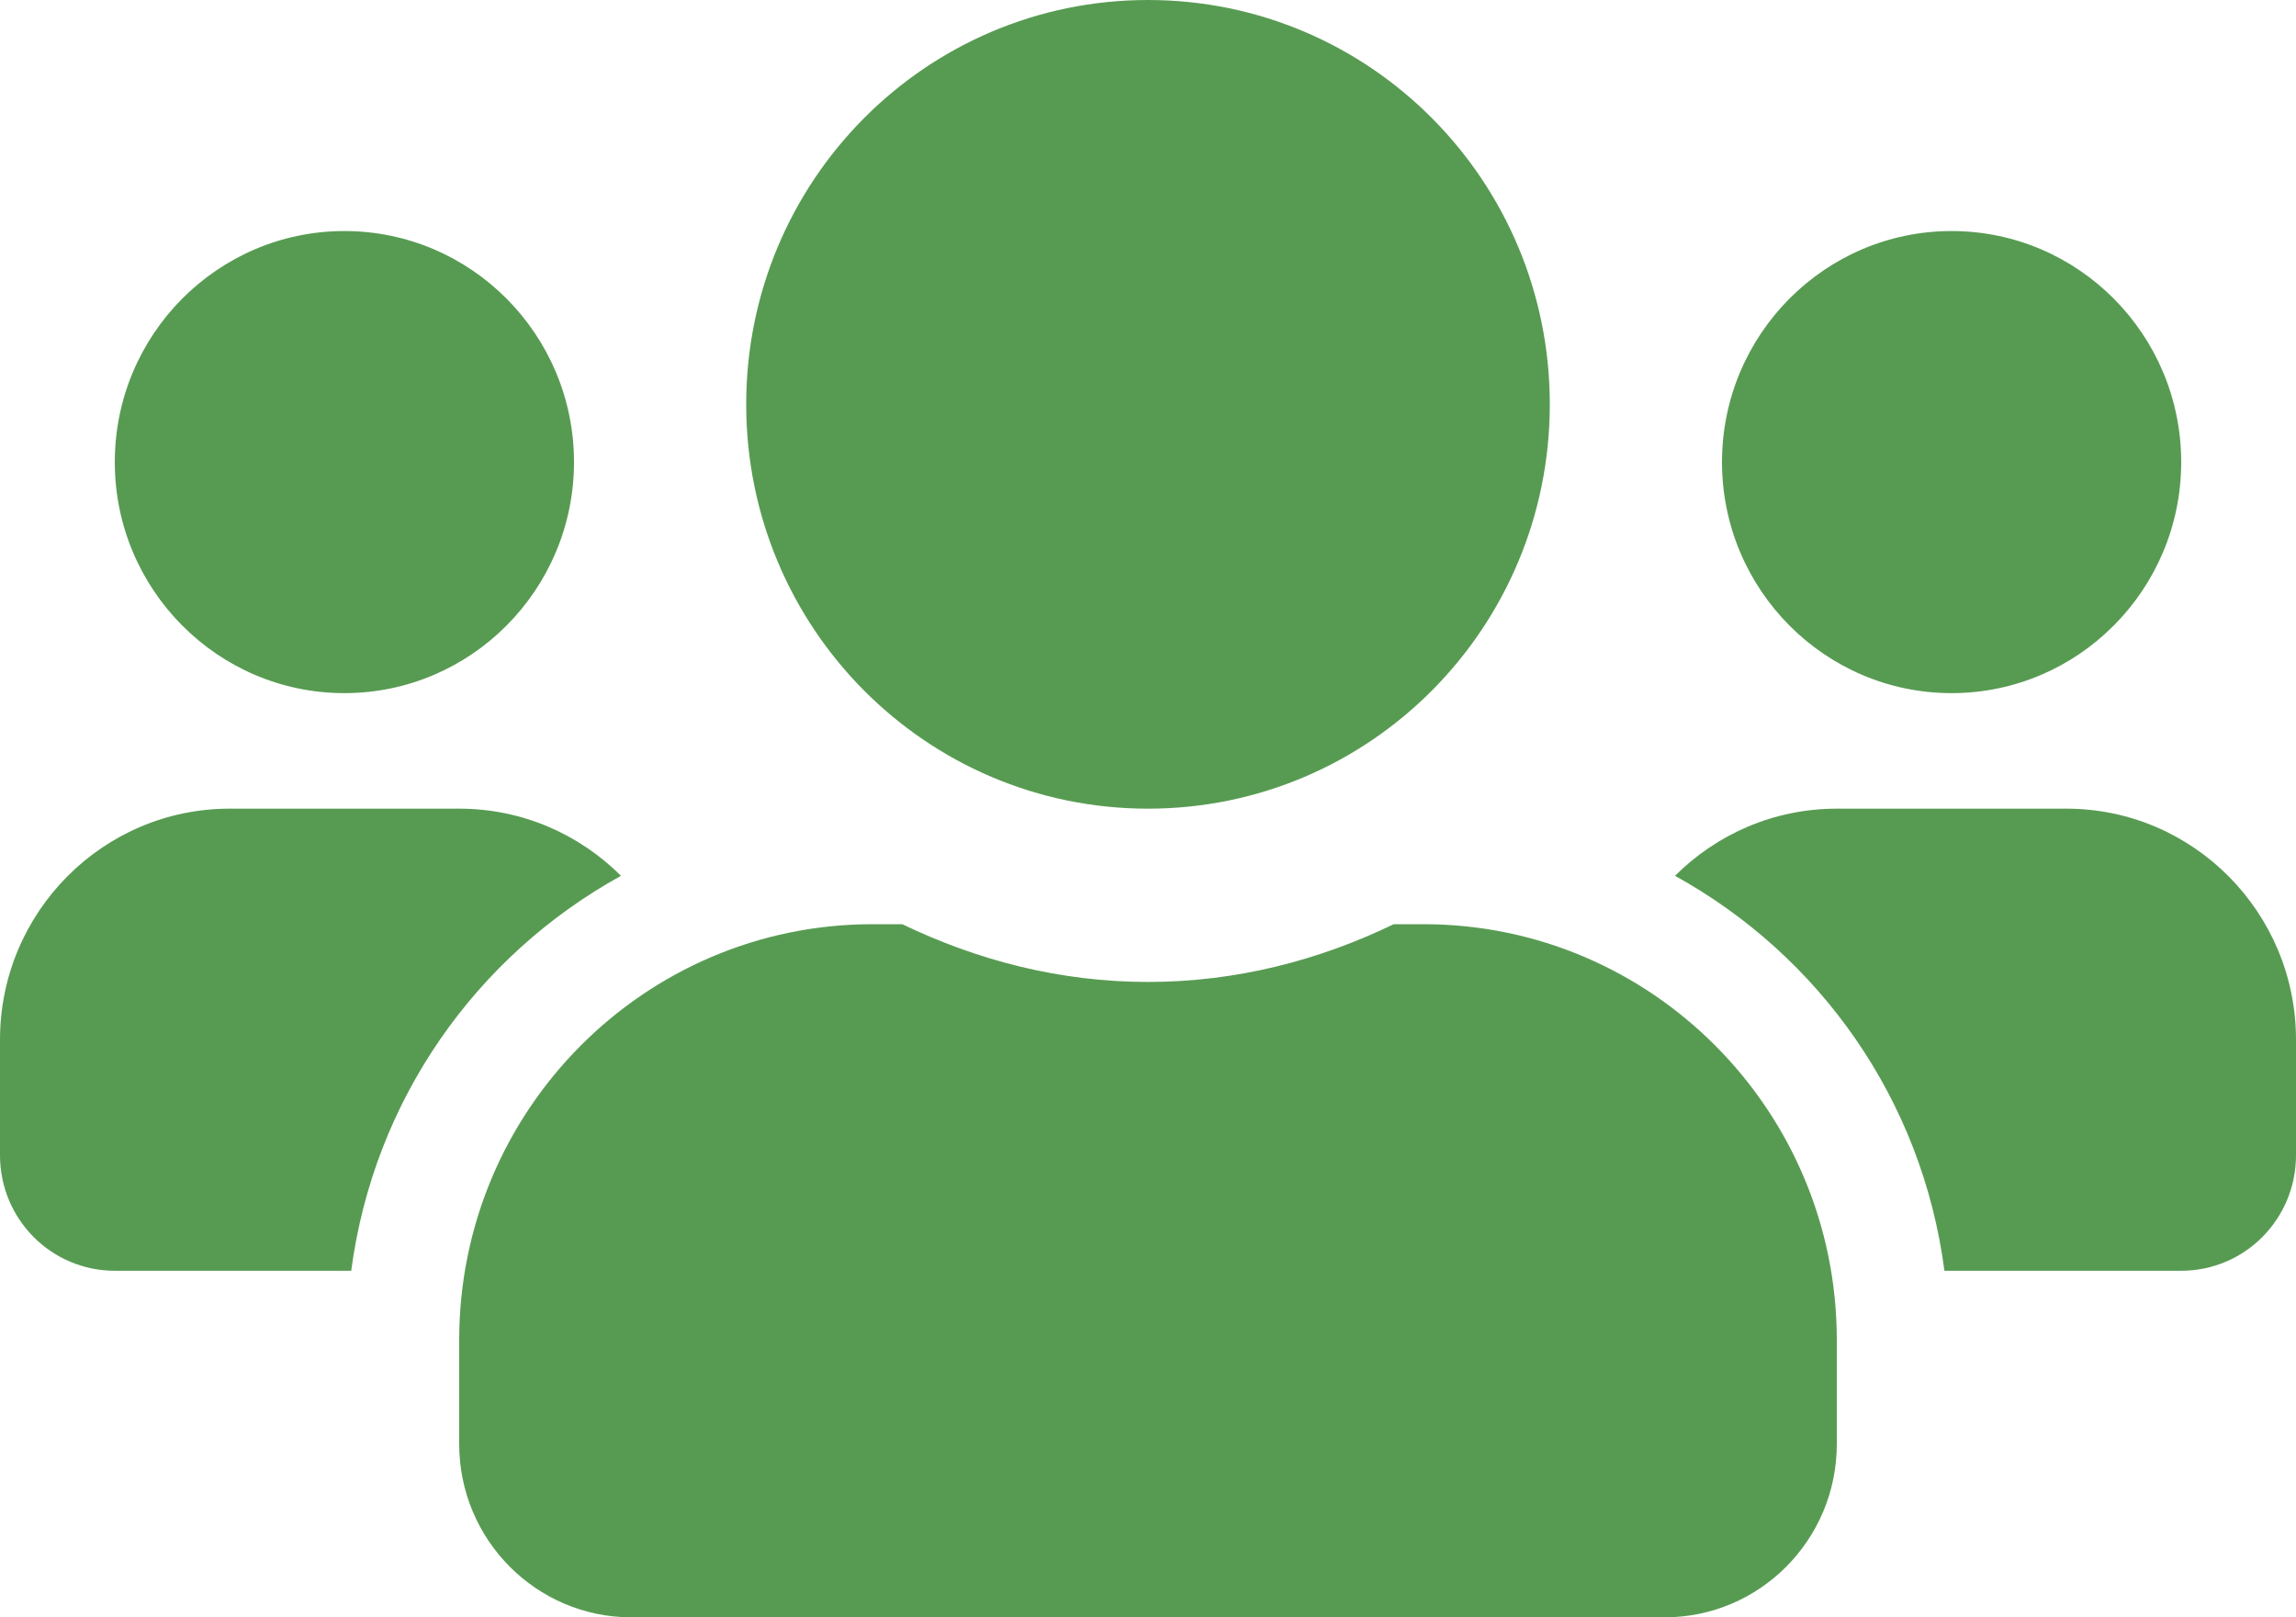 <svg width="88" height="62" viewBox="0 0 88 62" fill="none" xmlns="http://www.w3.org/2000/svg">
<path d="M13.2 26.571C18.054 26.571 22 22.6 22 17.714C22 12.829 18.054 8.857 13.2 8.857C8.346 8.857 4.4 12.829 4.4 17.714C4.4 22.6 8.346 26.571 13.2 26.571ZM74.8 26.571C79.654 26.571 83.6 22.6 83.6 17.714C83.6 12.829 79.654 8.857 74.8 8.857C69.946 8.857 66 12.829 66 17.714C66 22.6 69.946 26.571 74.8 26.571ZM79.2 31H70.4C67.98 31 65.794 31.983 64.199 33.574C69.74 36.633 73.672 42.154 74.525 48.714H83.6C86.034 48.714 88 46.735 88 44.286V39.857C88 34.972 84.054 31 79.2 31ZM44 31C52.511 31 59.4 24.067 59.4 15.5C59.4 6.933 52.511 0 44 0C35.489 0 28.6 6.933 28.6 15.5C28.6 24.067 35.489 31 44 31ZM54.56 35.429H53.419C50.559 36.812 47.383 37.643 44 37.643C40.617 37.643 37.455 36.812 34.581 35.429H33.44C24.695 35.429 17.6 42.57 17.6 51.371V55.357C17.6 59.025 20.556 62 24.2 62H63.8C67.444 62 70.4 59.025 70.4 55.357V51.371C70.4 42.57 63.305 35.429 54.56 35.429ZM23.801 33.574C22.206 31.983 20.02 31 17.6 31H8.8C3.946 31 0 34.972 0 39.857V44.286C0 46.735 1.966 48.714 4.4 48.714H13.461C14.328 42.154 18.26 36.633 23.801 33.574Z" fill="#579B52"/>
</svg>

